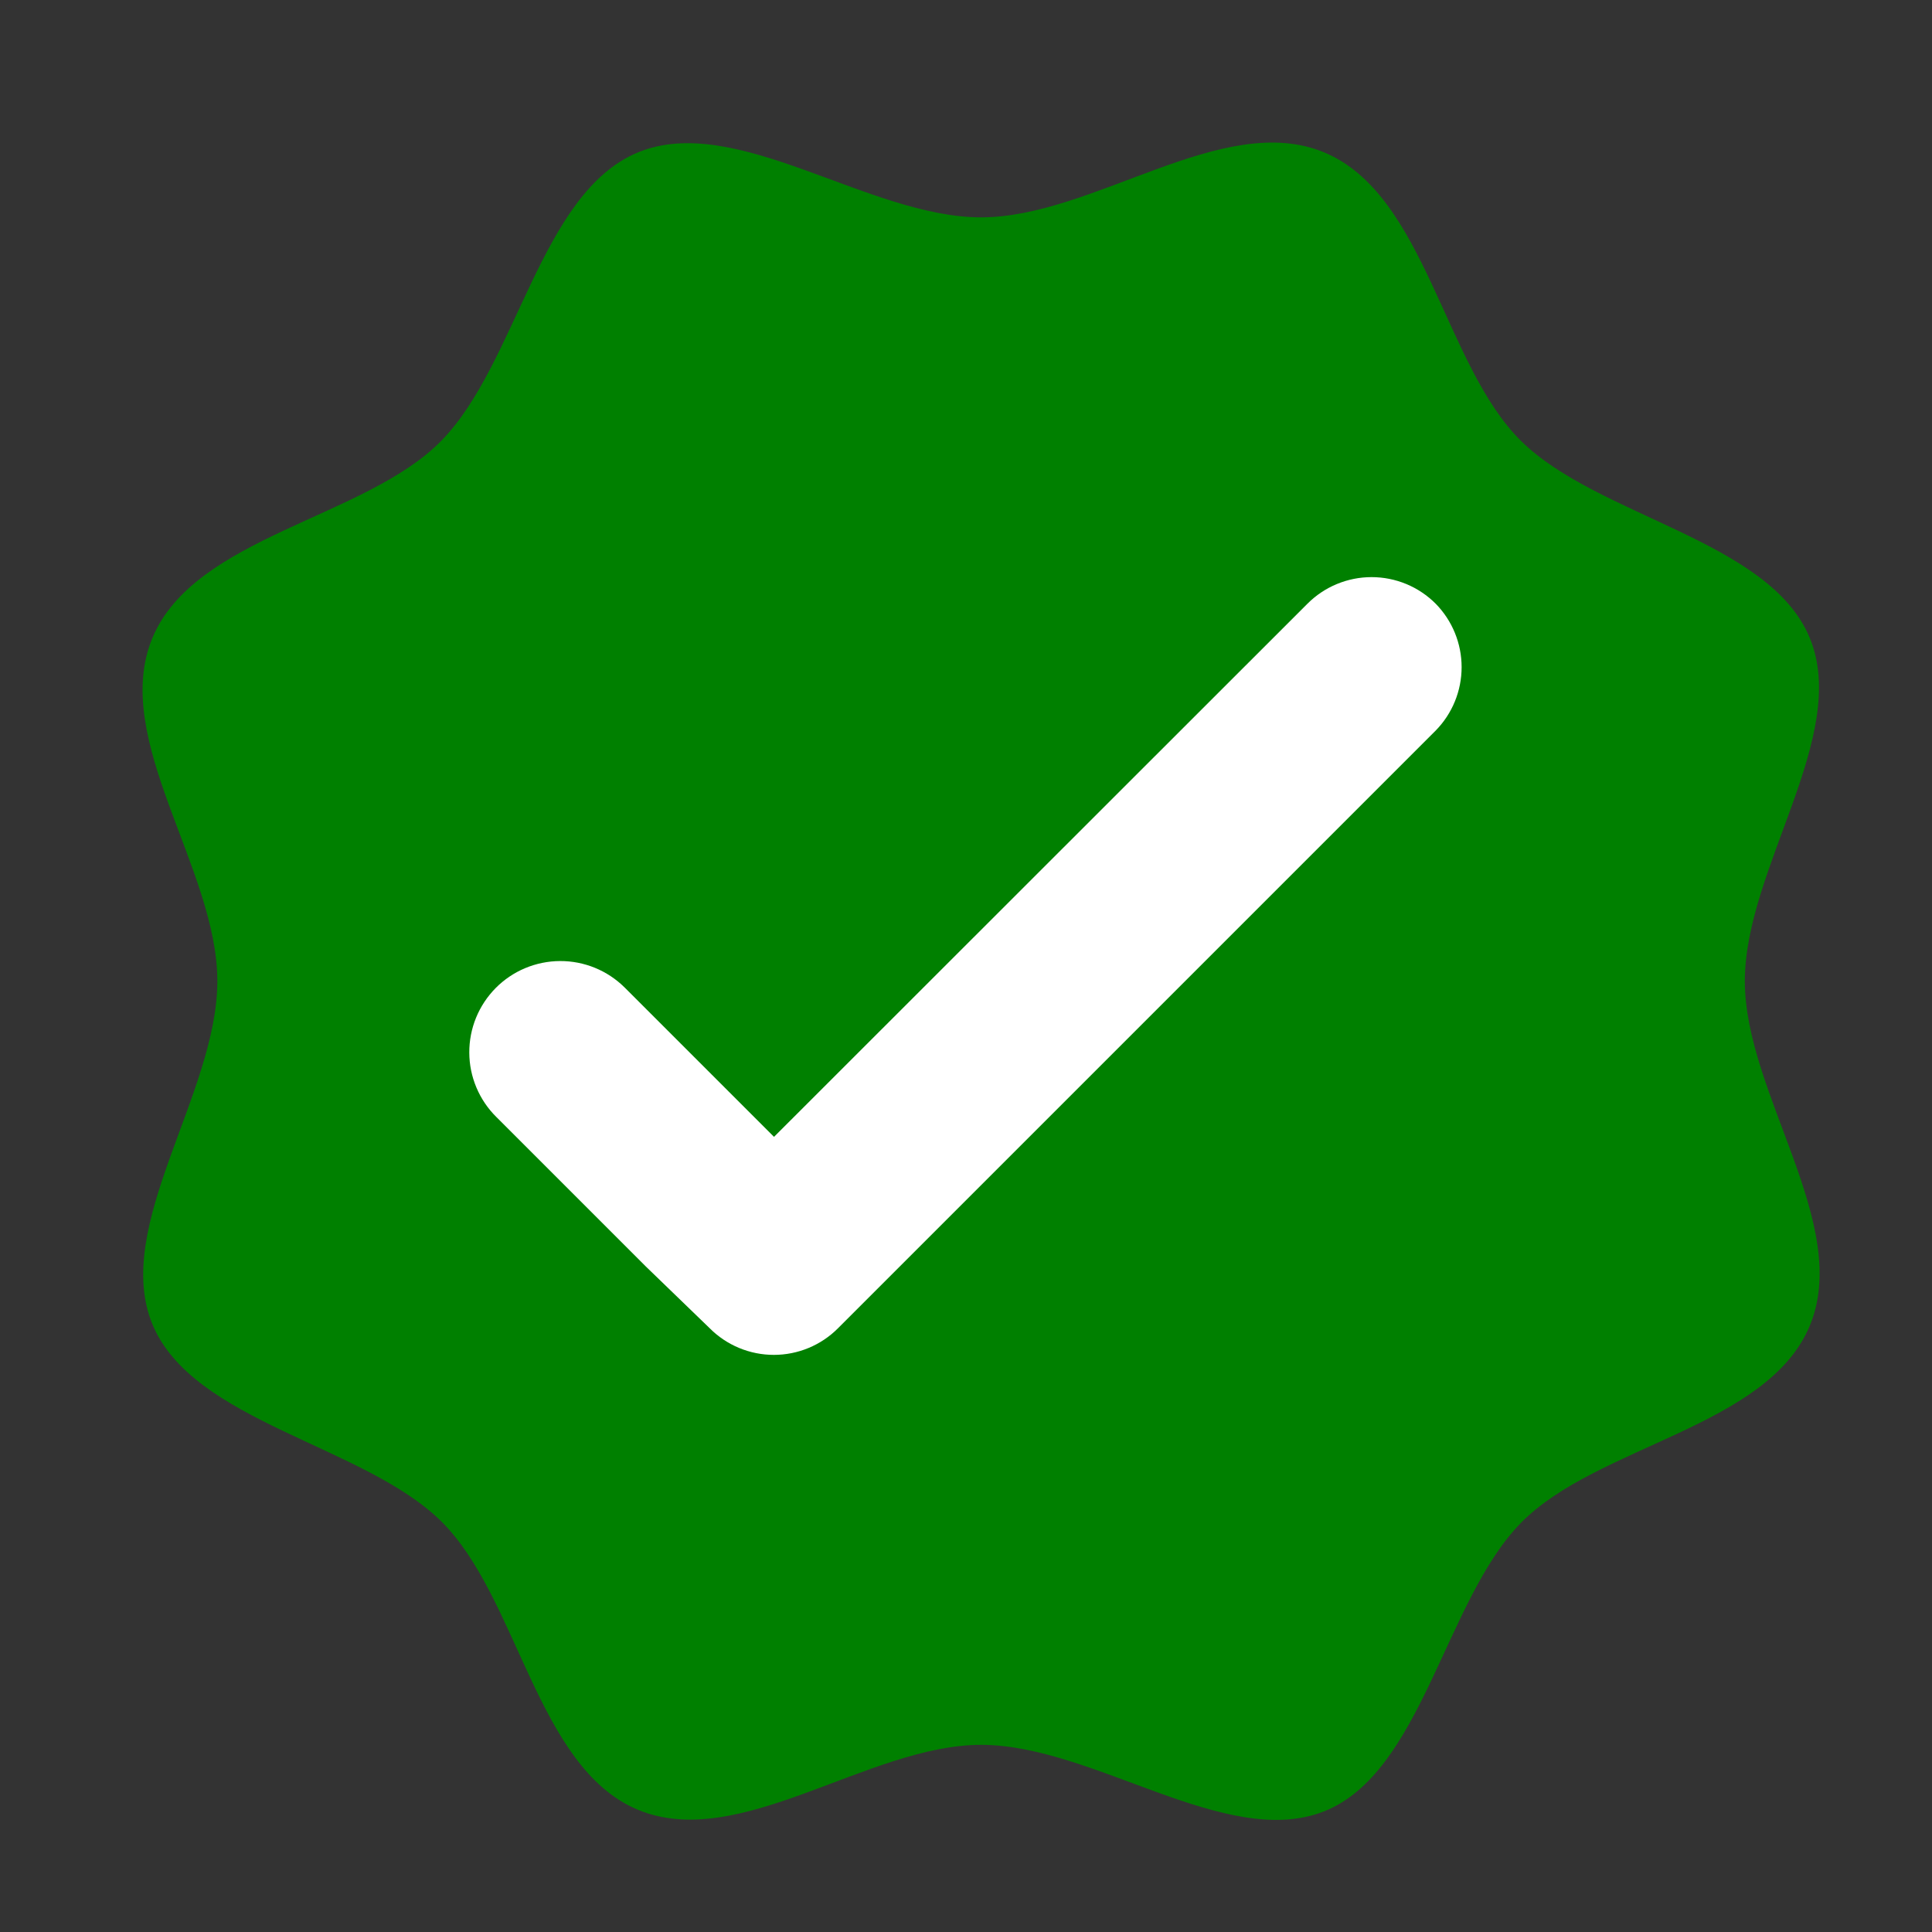 <svg width="100" height="100" viewBox="0 0 64 64" fill="none" xmlns="http://www.w3.org/2000/svg">
	<rect x="0" y="0" width="64" height="64" fill="#333333" stroke="none"/>
	<defs>
		<style>.isolate { isolation: isolate } .mix-blend-multiply { mix-blend-mode: multiply;} .base { fill : green } .primary { fill : #fff } </style>
	</defs>
	<path d="M57.8 32.5C57.8 28.77 61.29 24.37 59.95 21.13C58.61 17.89 52.95 17.13 50.39 14.61C47.83 12.09 47.23 6.45 43.87 5.05C40.51 3.65 36.23 7.2 32.5 7.2C28.77 7.2 24.37 3.71 21.13 5.05C17.89 6.39 17.13 12.05 14.61 14.61C12.09 17.17 6.45 17.77 5.05 21.13C3.65 24.49 7.2 28.77 7.2 32.5C7.2 36.23 3.71 40.63 5.05 43.87C6.39 47.11 12.05 47.87 14.61 50.39C17.17 52.91 17.77 58.55 21.13 59.95C24.49 61.35 28.77 57.8 32.5 57.8C36.23 57.8 40.63 61.29 43.87 60C47.11 58.71 47.87 53 50.39 50.44C52.91 47.88 58.55 47.28 59.95 43.92C61.35 40.56 57.8 36.23 57.8 32.5Z" class="base"></path>
	<path d="M47.56 20C47.281 19.72 46.95 19.498 46.586 19.347C46.221 19.196 45.83 19.118 45.435 19.118C45.04 19.118 44.649 19.196 44.285 19.347C43.92 19.498 43.589 19.72 43.31 20L25.64 37.66L20.69 32.71C20.408 32.431 20.074 32.21 19.707 32.06C19.34 31.91 18.947 31.834 18.551 31.836C18.154 31.838 17.762 31.918 17.396 32.071C17.031 32.224 16.699 32.448 16.42 32.73C16.141 33.012 15.92 33.346 15.77 33.713C15.62 34.08 15.544 34.473 15.546 34.869C15.547 35.266 15.627 35.658 15.781 36.024C15.934 36.389 16.158 36.721 16.44 37L21.39 41.95L23.51 44C23.789 44.28 24.12 44.502 24.485 44.653C24.849 44.804 25.24 44.882 25.635 44.882C26.03 44.882 26.421 44.804 26.785 44.653C27.15 44.502 27.481 44.28 27.76 44L47.56 24.2C48.11 23.639 48.418 22.885 48.418 22.1C48.418 21.315 48.11 20.561 47.56 20Z" class="primary"></path>
</svg>
